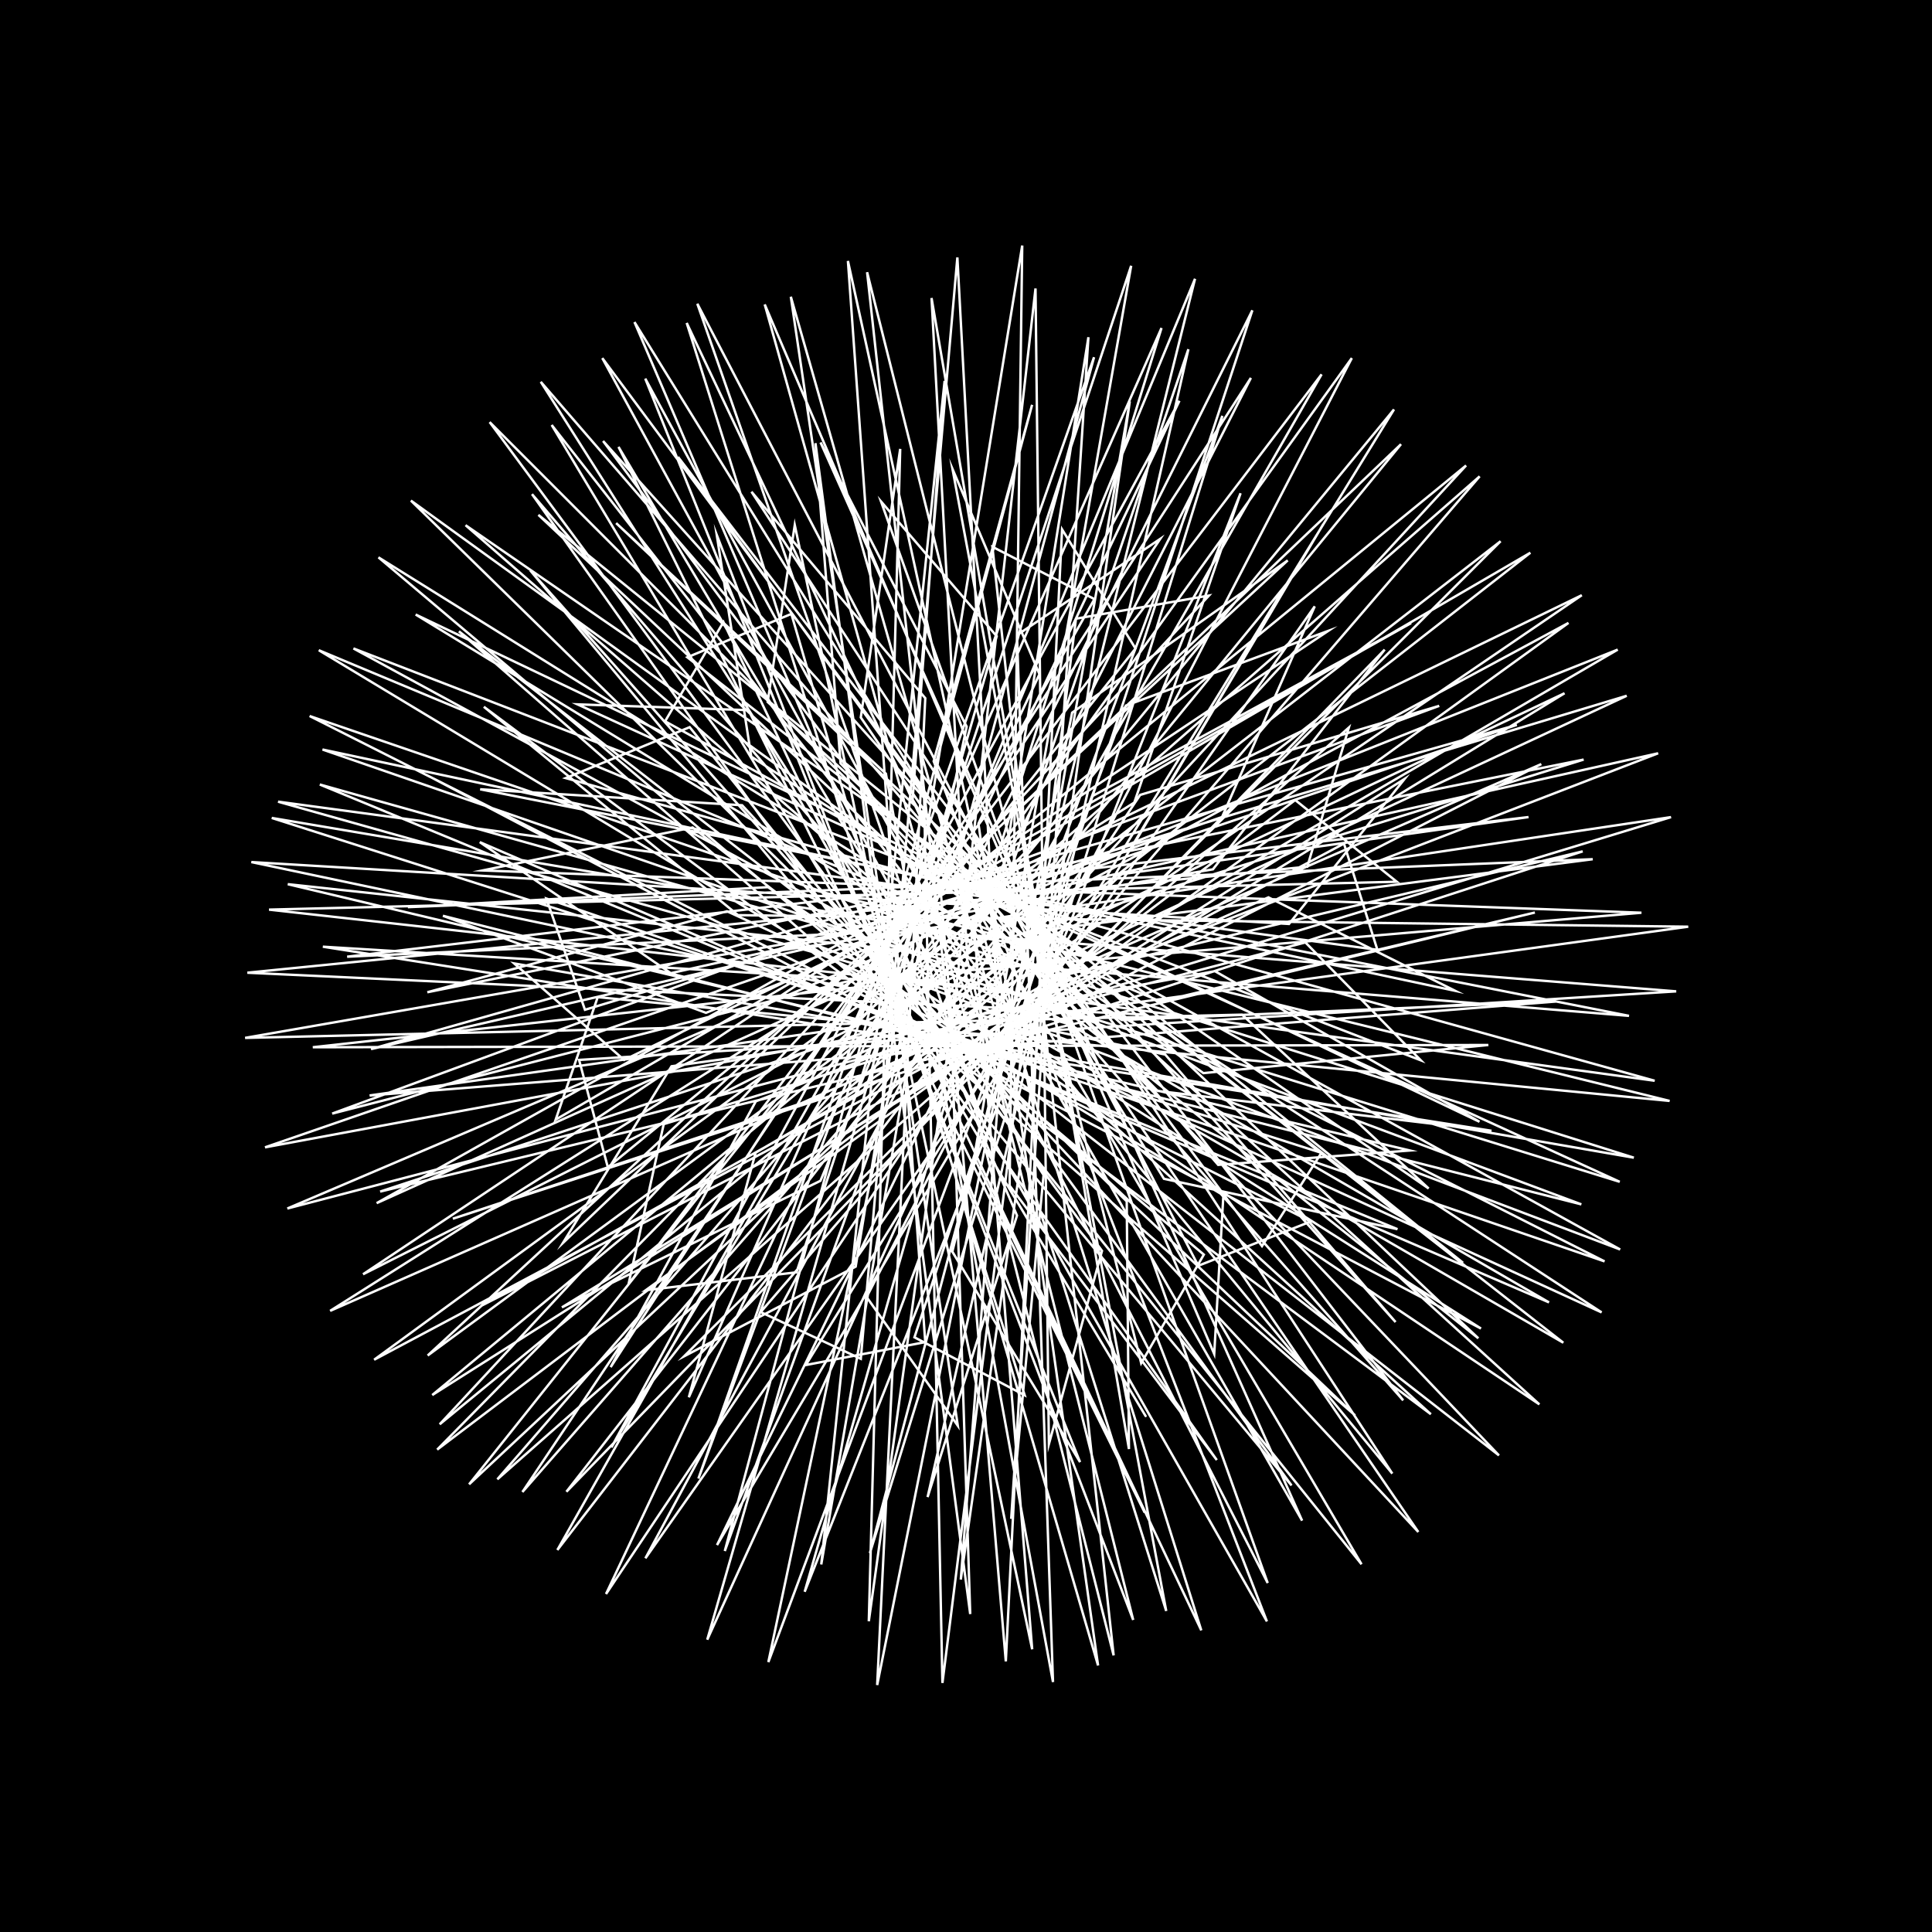 <svg version="1.1" xmlns="http://www.w3.org/2000/svg" xmlns:xlink="http://www.w3.org/1999/xlink" width="800" height="800" viewBox="0 0 800 800"><defs/><g/><g transform="scale(1,1) scale(1,1)"><g transform="scale(1,1)"><rect fill="rgb(0,0,0)" stroke="none" x="0" y="0" width="800" height="800" fill-opacity="1"/></g><path fill="none" stroke="rgb(255,255,255)" paint-order="fill stroke markers" d=" M 400 400 L 132.429 324.842 L 578.666 508.969 L 481.97 488.114 L 262.725 133.371 L 421.121 503.332 L 384.093 619.902 L 492.082 144.609 L 409.326 386.934 L 178.983 577.664 L 581.633 322.51 L 533.75 382.594 L 104.08 356.963 L 482.507 436.673 L 577.886 547.442 L 249.725 182.623 L 389.58 369.681 L 416.488 687.933 L 439.787 219.222 L 470.196 268.545 L 194.247 614.623 L 464.482 361.988 L 632.929 338.329 L 143.742 396.153 L 354.013 386.335 L 647.33 555.988 L 284.612 272.169 L 327.686 254.207 L 454.686 689.632 L 405.157 341.025 L 488.376 165.957 L 253.166 599.333 L 349.718 439.192 L 673.582 288.106 L 242.222 418.129 L 226.238 372.06 L 664.417 522.314 L 367.022 371.82 L 256.114 185.037 L 474.017 626.361 L 403.347 479.276 L 468.391 110.055 L 329.802 526.84 L 267.354 534.271 L 649.476 257.937 L 373.38 406.622 L 133.686 392.003 L 617.605 468.233 L 479.344 451.722 L 202.763 174.788 L 456.316 517.953 L 434.315 597.998 L 428.781 119.453 L 395.811 410.61 L 234.546 617.69 L 573.371 269.004 L 502.25 359.961 L 101.5 429.767 L 514.31 420.145 L 591.577 492.135 L 192.78 217.479 L 397.471 396.097 L 482.912 667.069 L 394.403 194.159 L 430.42 279.18 L 250.943 660.041 L 472.125 329.15 L 595.947 292.281 L 137.551 461.121 L 379.326 399.068 L 670.686 489.361 L 239.133 291.661 L 309.991 294.058 L 524.605 671.386 L 386.612 315.206 L 427.369 167.621 L 300.119 642.248 L 377.369 428.866 L 633.694 228.874 L 230.093 463.608 L 247.503 412.899 L 691.353 455.867 L 337.075 368.566 L 219.565 236.198 L 534.802 615.088 L 414.828 450.424 L 396.428 106.606 L 356.443 562.647 L 314.975 543.304 L 612.694 197.25 L 351.734 425.598 L 153.044 453.618 L 644.479 414.695 L 464.517 422.378 L 156.717 230.794 L 498.48 519.502 L 472.538 564.452 L 359.05 112.712 L 394.888 438.433 L 296.902 639.773 L 547.939 217.026 L 468.364 351.498 L 118.989 500.42 L 540.542 390.234 L 588.328 439.051 L 146.356 268.5 L 416.648 415.575 L 539.177 629.658 L 339.768 183.208 L 400.281 300.885 L 318.153 688.241 L 466.178 292.184 L 550.034 261.218 L 150.338 527.644 L 406.625 398.665 L 674.536 420.642 L 198.833 326.823 L 307.297 333.438 L 587.291 634.351 L 356.433 297.072 L 372.753 185.89 L 359.754 671.322 L 396.199 408.487 L 580.12 183.938 L 233.094 514.686 L 278.069 441.52 L 699.057 383.725 L 305.608 378.945 L 200.349 292.66 L 592.499 585.594 L 412.802 421.858 L 327.465 122.865 L 396.603 590.346 L 358.844 537.075 L 559.76 148.273 L 339.438 454.356 L 187.504 504.65 L 655.361 352.534 L 441.123 403.713 L 128.217 296.491 L 542.771 505.796 L 496.179 524.12 L 288.749 125.774 L 407.327 465.401 L 360.196 643.143 L 506.164 172.193 L 437.237 356.671 L 154.927 563.036 L 556.507 349.315 L 570.344 393.292 L 115.139 331.955 L 443.726 424.362 L 581.029 579.855 L 280.745 189.189 L 382.624 329.295 L 390.243 696.868 L 445.542 256.189 L 500.61 246.611 L 182.068 589.773 L 430.864 385.372 L 659.519 355.78 L 168.896 375.629 L 317.984 367.347 L 637.42 581.514 L 317.866 290.653 L 329.095 217.403 L 427.404 682.929 L 403.202 382.127 L 517.964 156.488 L 252.859 566.1 L 312.982 456.023 L 686.598 311.915 L 277.762 402.977 L 198.674 348.703 L 641.411 539.289 L 398.527 398.492 L 267.186 156.774 L 447.226 605.421 L 394.335 518.276 L 494.835 115.445 L 339.732 488.944 L 232.67 541.349 L 647.851 287.051 L 413.782 397.864 L 119.16 366.115 L 583.81 476.397 L 504.427 482.35 L 223.92 158.104 L 432.115 486.531 L 418.711 628.933 L 450.691 139.633 L 413.466 373.234 L 205.938 612.553 L 558.529 301.27 L 541.328 358.875 L 102.422 402.779 L 474.218 420.101 L 605.792 522.891 L 222.943 213.201 L 378.613 359.396 L 461.131 685.461 L 410.928 226.415 L 453.18 248.072 L 230.796 641.815 L 447.39 361.172 L 628.108 300.155 L 153.63 434.405 L 338.872 391.692 L 670.872 517.381 L 275.4 298.672 L 299.559 257.571 L 497.425 675.09 L 396.977 354.638 L 453.017 147.915 L 289.196 612.25 L 347.022 456.305 L 654.987 246.46 L 258.436 438.899 L 212.904 398.939 L 676.529 479.369 L 374.876 384.481 L 220.296 204.617 L 503.856 604.563 L 418.051 490.937 L 423.281 101.681 L 354.317 524.485 L 283.255 561.625 L 621.363 224.115 L 387.54 405.232 L 129.528 433.641 L 616.285 432.709 L 498.299 444.361 L 170.154 207.281 L 466.557 497.453 L 467.475 600.013 L 385.734 123.409 L 400.56 397.52 L 267.247 645.249 L 544.406 251.069 L 506.027 338.305 L 109.742 475.091 L 503.063 402.132 L 612.625 464.497 L 172.116 254.463 L 387.622 386.13 L 524.922 655.485 L 364.809 207.641 L 412.721 263.448 L 292.855 678.949 L 452.51 329.556 L 584.311 258.015 L 155.965 498.198 L 365.618 403.753 L 685.163 447.514 L 234.259 322.188 L 285.591 301.109 L 563.785 647.718 L 377.893 331.071 L 391.147 157.701 L 340.062 647.811 L 375.305 444.03 L 607.074 192.754 L 251.694 483.342 L 239.781 438.893 L 694.078 410.5 L 345.989 382.727 L 190.038 261.429 L 561.108 586.077 L 428.198 459.931 L 351.108 108.062 L 383.13 555.742 L 333.672 565.231 L 577.226 169.546 L 367.26 424.448 L 157.411 493.41 L 635.562 377.858 L 480.472 414.653 L 132.008 269.238 L 506.576 494.952 L 502.783 560.644 L 316.654 126.057 L 400.536 424.893 L 333.195 659.119 L 513.697 204.229 L 469.671 332.333 L 136.709 542.802 L 525.231 371.583 L 602.569 410.279 L 133.533 310.353 L 407.326 404.994 L 576.521 610.172 L 311.178 203.618 L 383.135 289.104 L 363.22 697.736 L 443.945 295.111 L 533.216 232.051 L 177.096 561.291 L 393.25 402.483 L 679.685 377.939 L 199.812 360.436 L 286.801 342.647 L 620.691 602.642 L 348.057 316.067 L 337.667 183.505 L 401.745 668.34 L 393.864 422.405 L 547.245 155.006 L 260.276 531.687 L 274.828 465.478 L 691.931 338.349 L 316.775 394.524 L 177.882 321.543 L 613.245 550.116 L 424.759 430.393 L 284.35 133.729 L 424.307 577.737 L 378.66 553.749 L 518.573 128.49 L 357.032 452.531 L 199.24 540.726 L 638.229 316.389 L 454.948 396.495 L 112.531 338.689 L 547.173 477.363 L 522.562 515.977 L 249.402 148.287 L 413.67 450.308 L 397.839 654.061 L 467.824 166.196 L 437.358 339.904 L 181.035 600.25 L 536.324 331.274 L 578.389 365.115 L 111.406 376.655 L 433.994 412.585 L 612.148 554.157 L 255.129 216.604 L 366.827 320.374 L 436.023 696.485 L 421.118 262.987 L 480.417 223.146 L 216.32 617.809 L 416.764 388.62 L 655.758 314.526 L 176.951 410.87 L 301.051 377.338 L 663.203 543.438 L 311.081 313.292 L 296.785 221.455 L 469.232 670.775 L 400.099 395.784 L 480.956 135.815 L 285.238 578.578 L 312.881 477.304 L 669.858 268.996 L 292.325 419.383 L 183.401 379.202 L 654.803 498.7 L 409.473 407.103 L 228.436 175.982 L 474.367 586.335" stroke-opacity="1" stroke-linecap="round" stroke-miterlimit="10"/></g></svg>